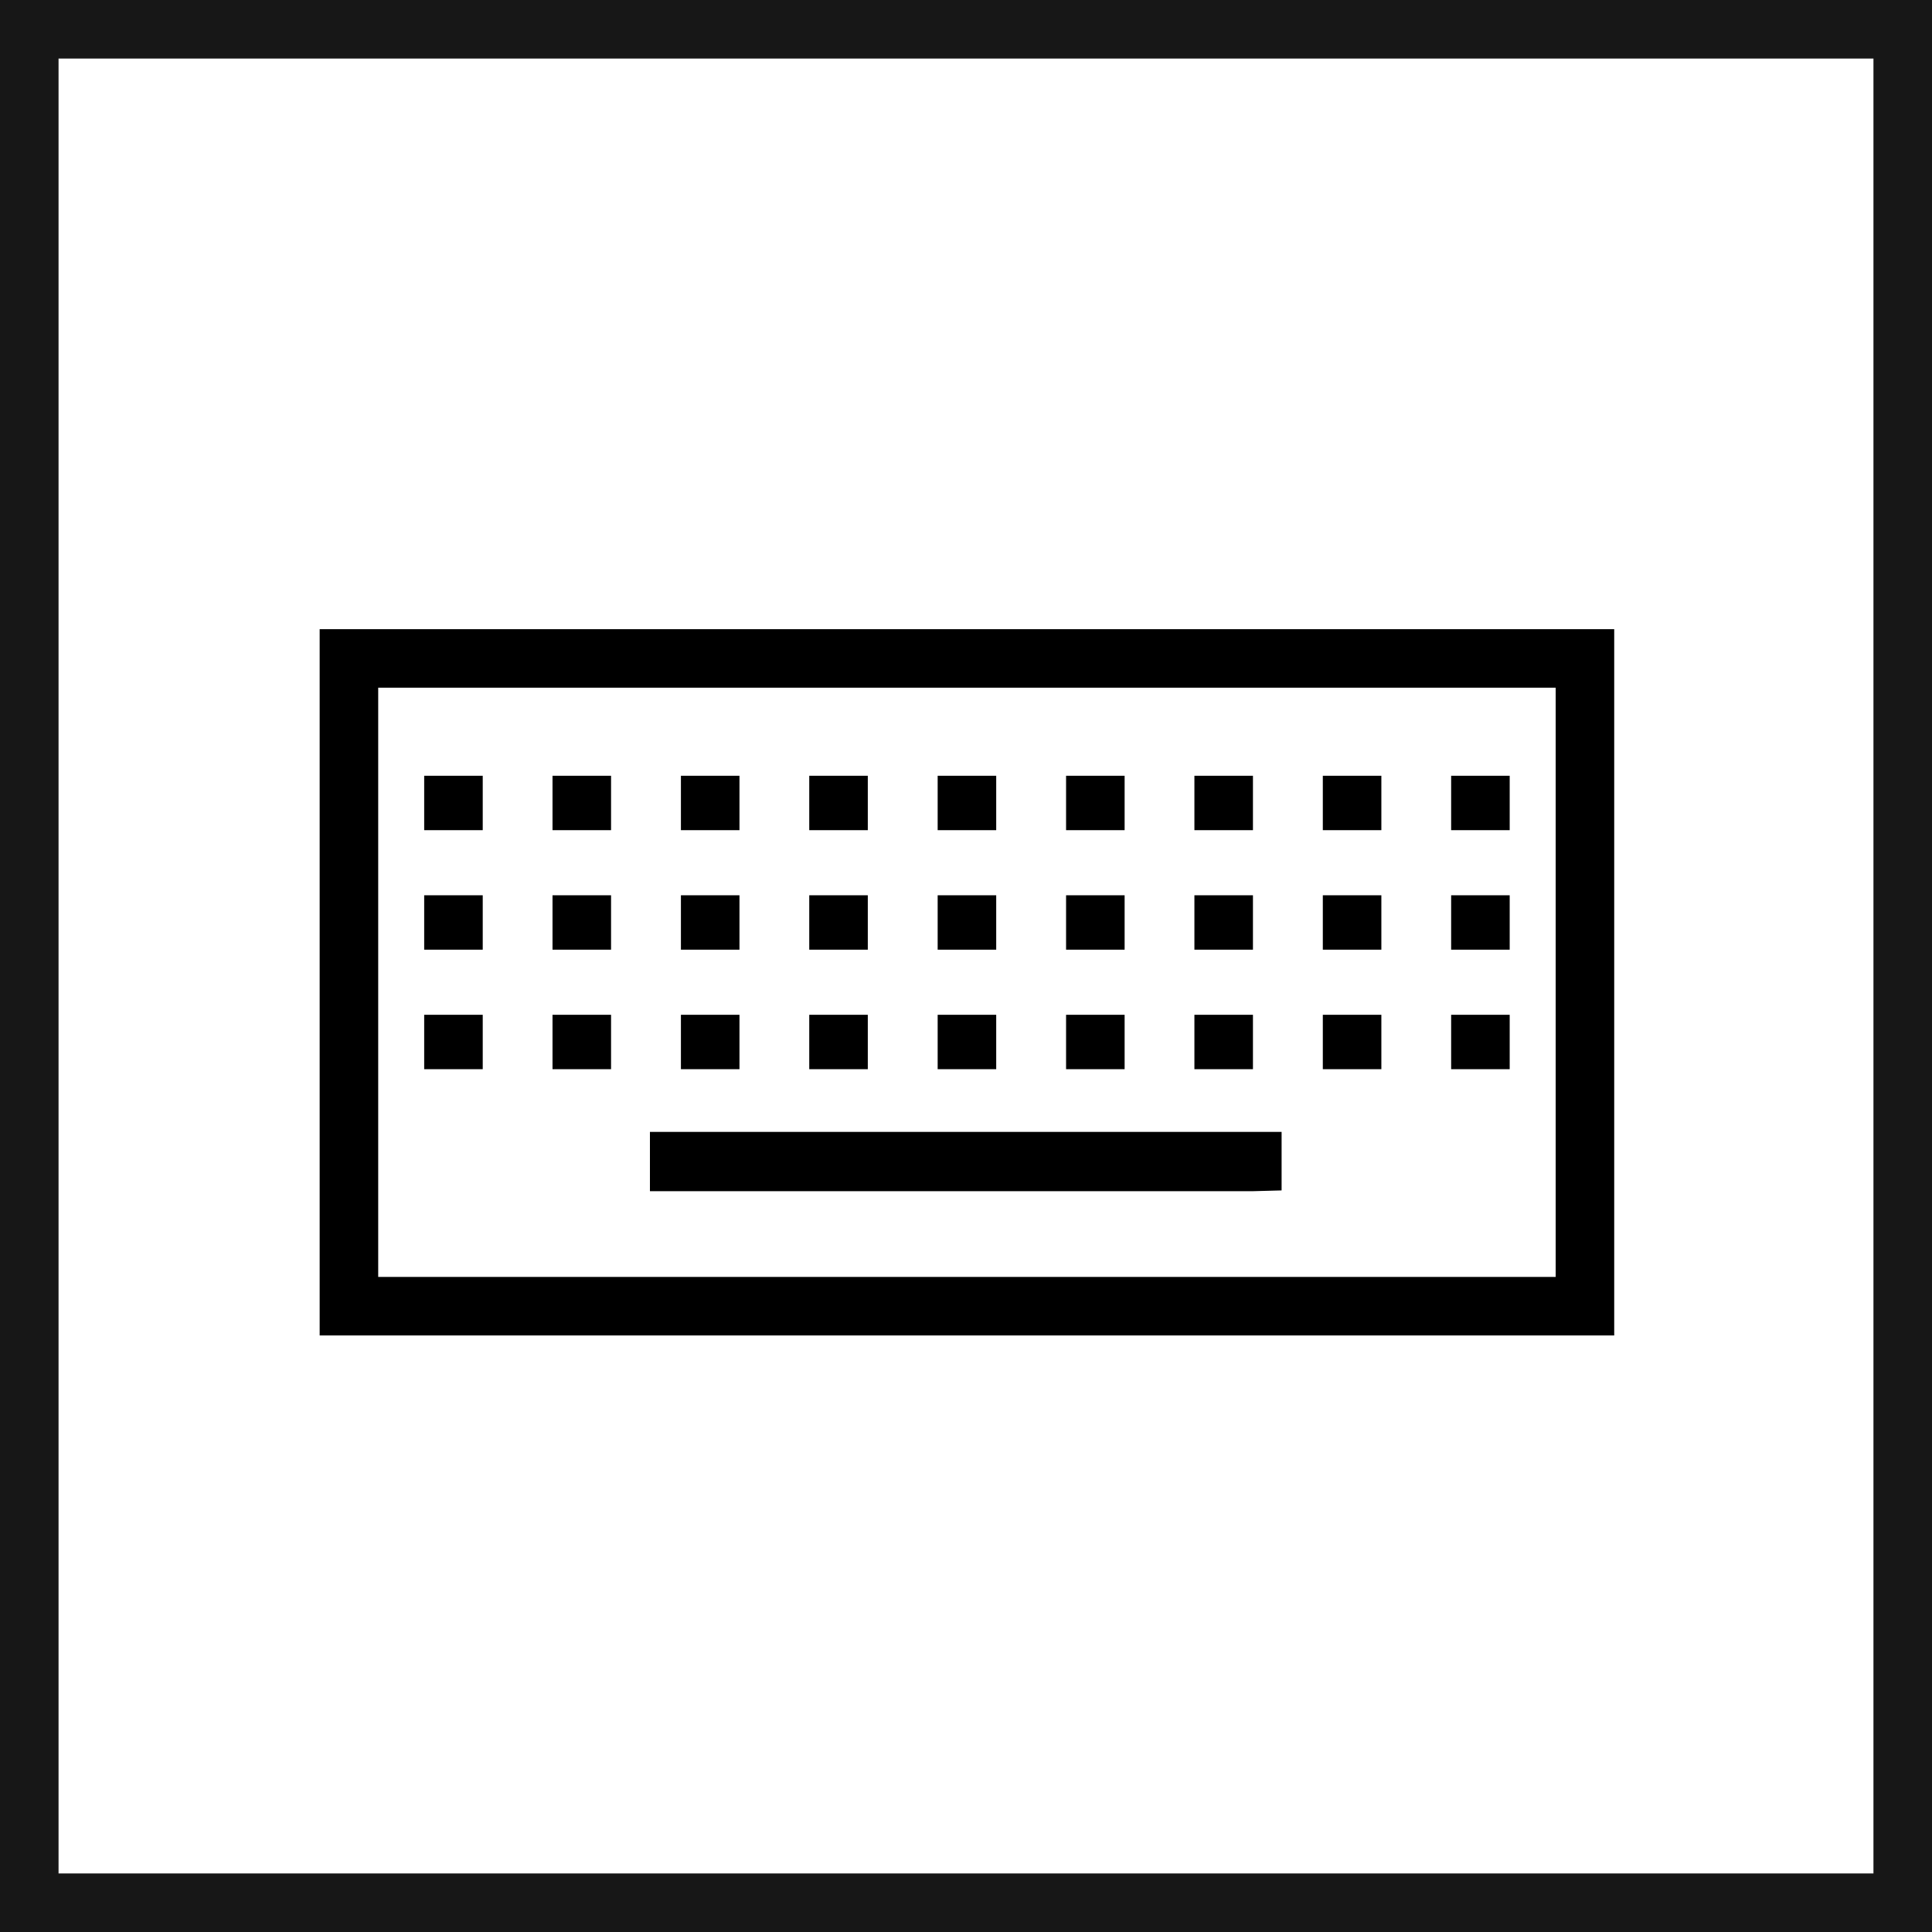 <svg xmlns="http://www.w3.org/2000/svg" viewBox="0 0 24.75 24.75"><defs><style>.cls-1{fill:none;stroke:#171717;stroke-miterlimit:10;stroke-width:0.75px;}</style></defs><title>Keyboard</title><g id="Ebene_2" data-name="Ebene 2"><g id="Ebene_1-2" data-name="Ebene 1"><rect class="cls-1" x="0.375" y="0.375" width="24" height="24"/><path d="M4.095,8.06v9.048H20.679V8.06Zm15.834,8.298H4.845V8.81H19.929Z"/><polygon points="16.418 15.25 16.418 14.5 8.326 14.5 8.326 15.26 16.043 15.26 16.418 15.25"/><rect x="5.434" y="9.938" width="0.75" height="0.697"/><rect x="7.078" y="9.938" width="0.75" height="0.697"/><rect x="8.723" y="9.938" width="0.75" height="0.697"/><rect x="10.367" y="9.938" width="0.75" height="0.697"/><rect x="12.012" y="9.938" width="0.75" height="0.697"/><rect x="13.657" y="9.938" width="0.75" height="0.697"/><rect x="15.301" y="9.938" width="0.75" height="0.697"/><rect x="16.946" y="9.938" width="0.75" height="0.697"/><rect x="18.59" y="9.938" width="0.75" height="0.697"/><rect x="5.434" y="11.469" width="0.75" height="0.697"/><rect x="7.078" y="11.469" width="0.75" height="0.697"/><rect x="8.723" y="11.469" width="0.75" height="0.697"/><rect x="10.367" y="11.469" width="0.75" height="0.697"/><rect x="12.012" y="11.469" width="0.75" height="0.697"/><rect x="13.657" y="11.469" width="0.75" height="0.697"/><rect x="15.301" y="11.469" width="0.75" height="0.697"/><rect x="16.946" y="11.469" width="0.75" height="0.697"/><rect x="18.59" y="11.469" width="0.75" height="0.697"/><rect x="5.434" y="13" width="0.75" height="0.697"/><rect x="7.078" y="13" width="0.75" height="0.697"/><rect x="8.723" y="13" width="0.75" height="0.697"/><rect x="10.367" y="13" width="0.75" height="0.697"/><rect x="12.012" y="13" width="0.75" height="0.697"/><rect x="13.657" y="13" width="0.75" height="0.697"/><rect x="15.301" y="13" width="0.75" height="0.697"/><rect x="16.946" y="13" width="0.75" height="0.697"/><rect x="18.59" y="13" width="0.75" height="0.697"/></g></g></svg>
